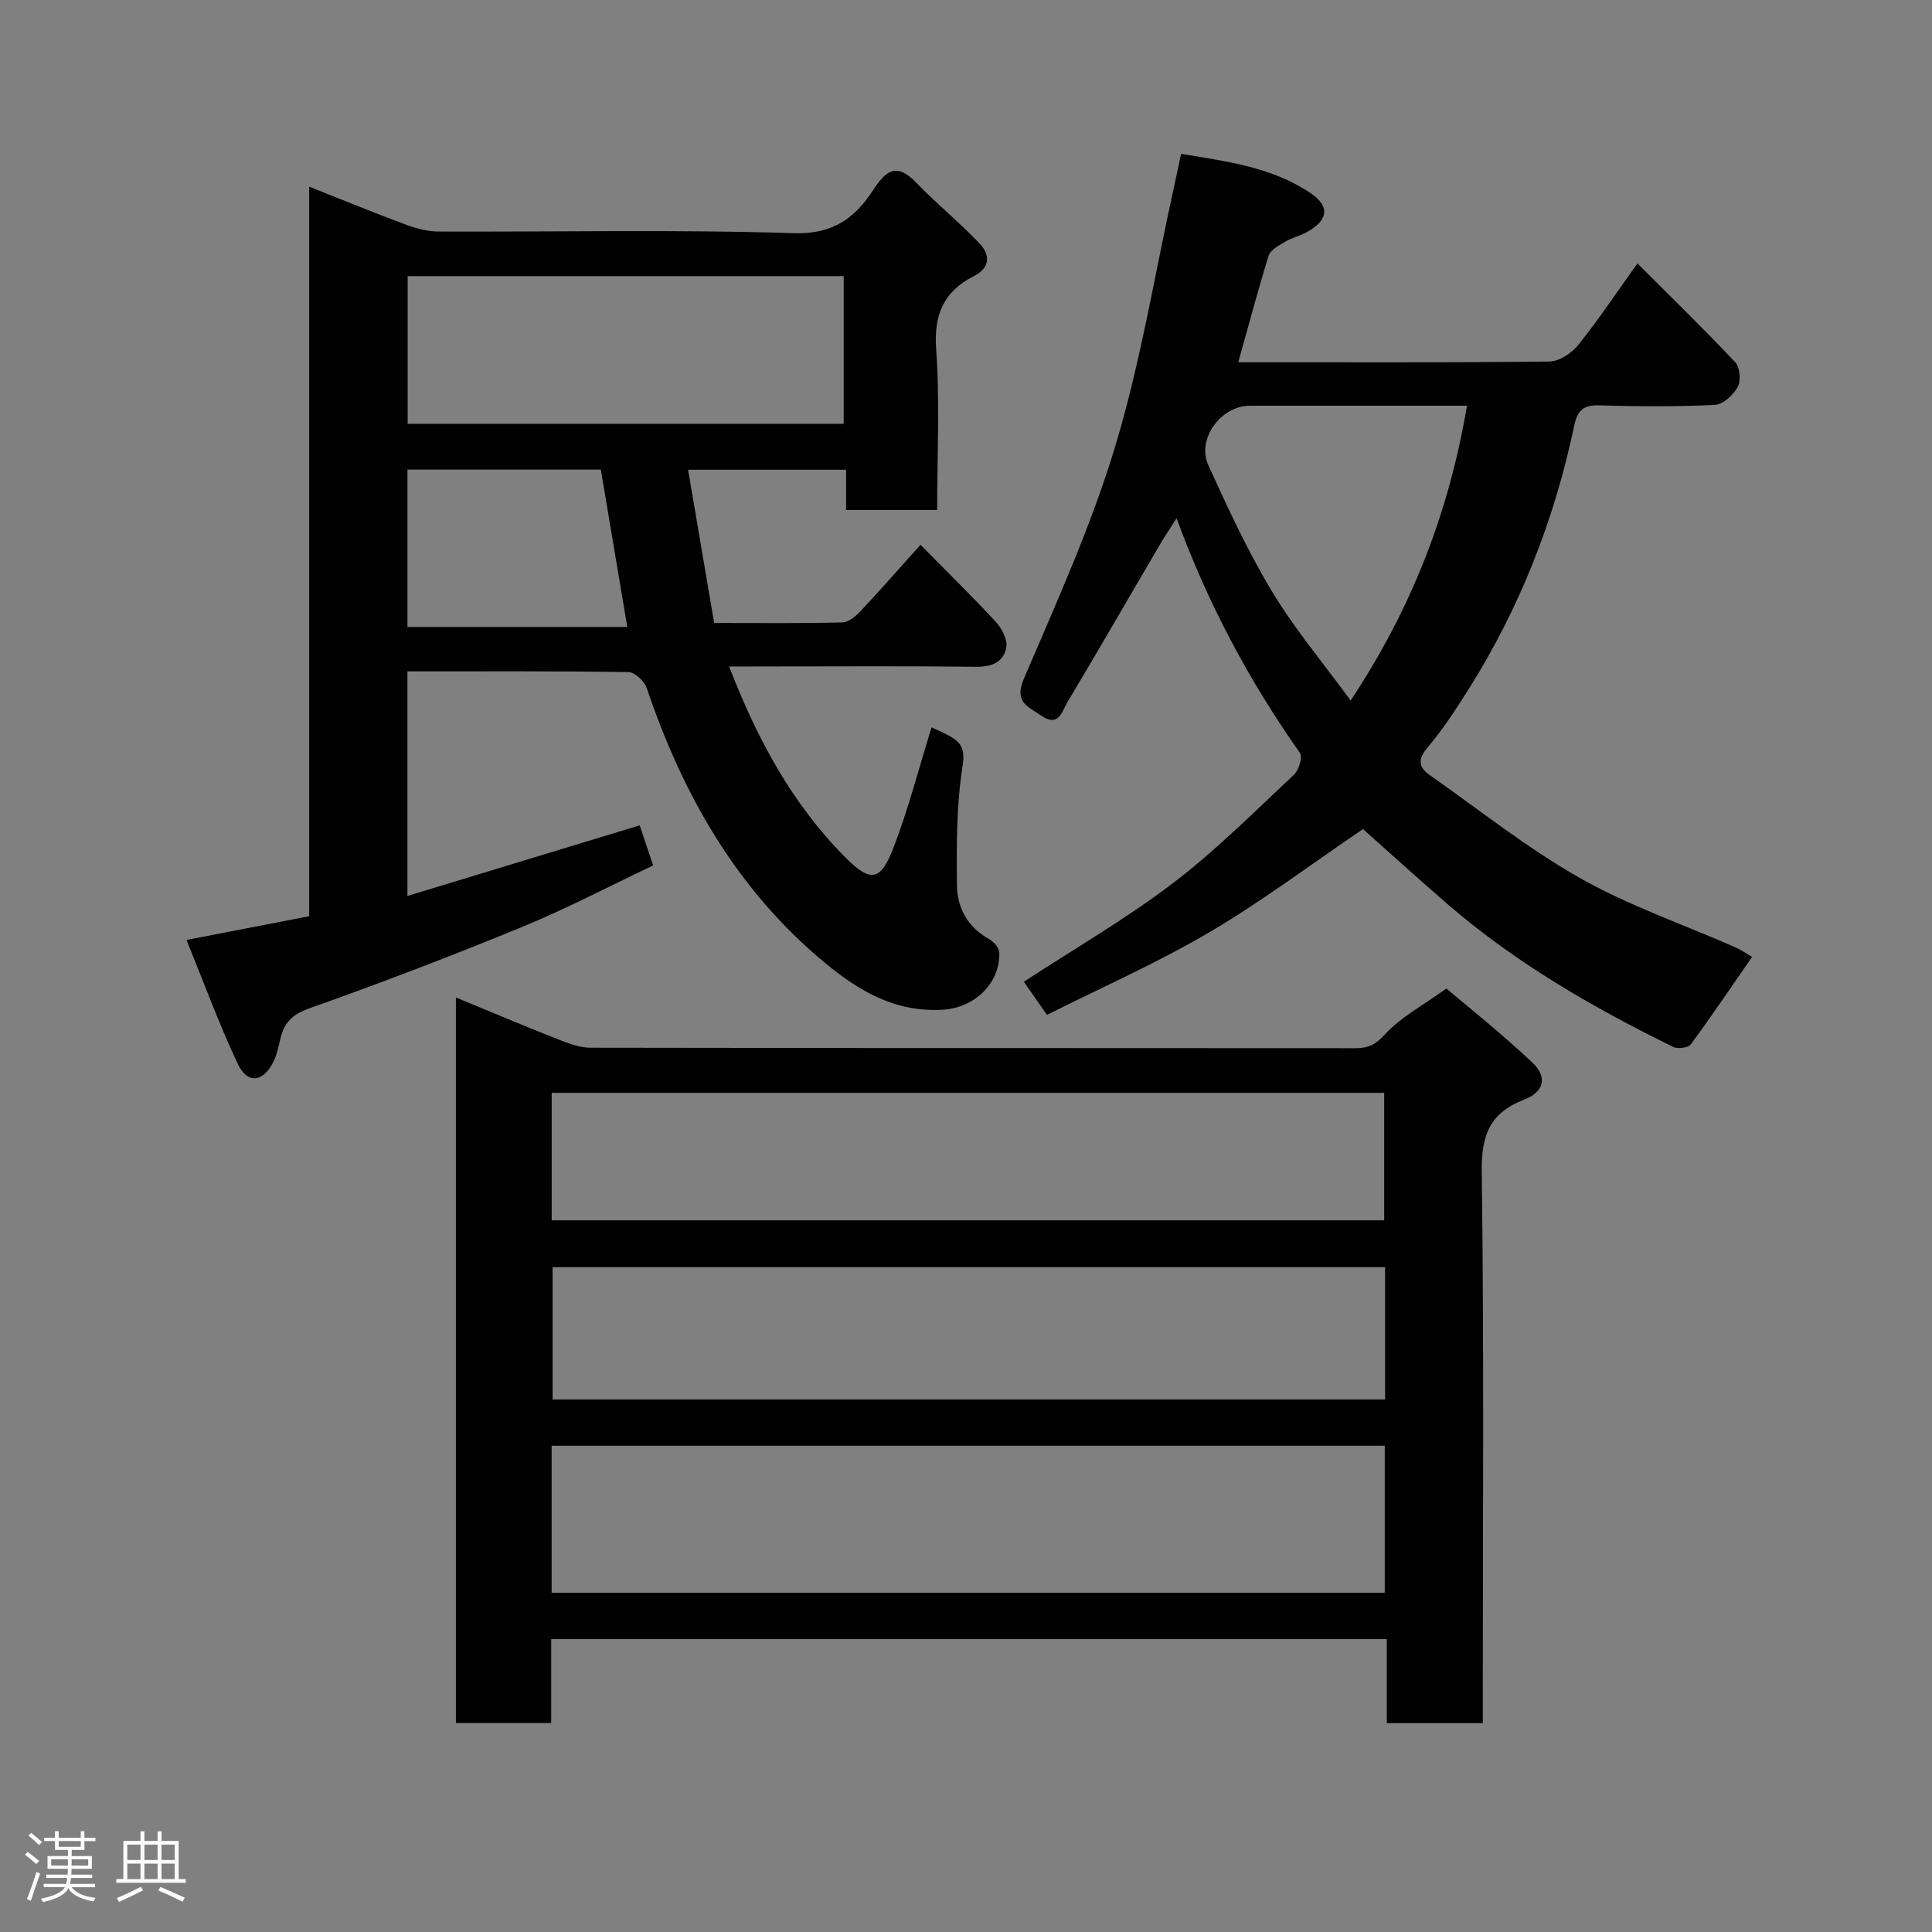 <svg enable-background="new 0 0 400 400" viewBox="0 0 400 400" xmlns="http://www.w3.org/2000/svg"><rect x="0" y="0" width="400" height="400" fill="#808080" stroke="none"/><path d="m5.17 384 .55-.58c.85.61 1.65 1.24 2.4 1.87l-.59.64c-.83-.73-1.62-1.38-2.36-1.93m1.22 9.53-.82-.34c.71-1.76 1.37-3.64 1.98-5.63.24.13.5.25.76.36-.6 1.67-1.24 3.54-1.92 5.61m-.5-13.5.57-.54c.56.44 1.31 1.06 2.26 1.87l-.64.64c-.68-.66-1.41-1.32-2.19-1.97m3.25.46h2.24v-1.36h.77v1.36h4.57v-1.36h.76v1.36h2.28v.69h-2.28v1.84h-2.64v1.26h4.18v2.64h-4.21c0 .45-.02.86-.05 1.21h4.32v.69h-4.38c-.04.34-.1.75-.19 1.22h5.15v.69h-4.82c.87 1.19 2.51 1.92 4.93 2.19-.17.31-.3.57-.37.76-2.77-.49-4.52-1.41-5.26-2.76-.56 1.26-2.3 2.23-5.24 2.9-.12-.24-.26-.48-.43-.72 2.73-.55 4.38-1.34 4.96-2.38h-4.38v-.69h4.65c.1-.38.17-.79.21-1.22h-4.32v-.69h4.4c.03-.34.05-.75.05-1.21h-4.2v-2.64h4.23v-1.26h-2.69v-1.84h-2.24zm1.46 4.46v1.29h3.45c.01-.4.02-.57.01-.53v-.32-.45h-3.46zm1.55-2.59h4.57v-1.19h-4.57zm6.11 2.59h-3.42v.77c-.02.19-.01.37-.02.53h3.44z" fill="#fcfafa"/><path d="m32.63 379.16h.82v1.98h3.54v7.89h1.46v.78h-14.37v-.78h1.46v-7.89h3.54v-1.98h.82v1.98h2.73zm-3.49 11.48.5.73c-1.61.82-3.28 1.63-5 2.41-.13-.27-.28-.55-.44-.82 1.75-.72 3.4-1.49 4.94-2.32m-2.78-5.55h2.73v-3.18h-2.73zm0 3.95h2.73v-3.2h-2.73zm3.54-3.95h2.73v-3.18h-2.73zm0 3.95h2.73v-3.2h-2.73zm7.89 4.68c-1.84-.92-3.51-1.7-5.02-2.32l.45-.73c1.89.8 3.57 1.55 5.04 2.23zm-1.62-11.81h-2.73v3.18h2.73zm-2.73 7.13h2.73v-3.2h-2.73z" fill="#fcfafa"/><g fill="#010102"><path d="m307 356.76c-6.98 0-13.25 0-19.88 0 0-5.83 0-11.44 0-17.4-57.73 0-115.09 0-173 0v17.36c-6.81 0-13.07 0-19.73 0 0-49.76 0-99.6 0-150.2 7.31 3.01 14.31 5.97 21.37 8.75 2.08.82 4.35 1.65 6.53 1.65 52.8.09 105.6.06 158.4.1 2.61 0 4.14-.77 6.09-2.9 3.19-3.5 7.65-5.84 12.68-9.46 4.33 3.68 11.35 9.25 17.85 15.38 3.11 2.93 2.36 6.04-1.69 7.6-7.14 2.74-8.95 7.34-8.84 14.92.49 36.14.22 72.28.22 108.43zm-192.79-27h172.49c0-10.29 0-20.33 0-30.43-57.66 0-115.02 0-172.49 0zm172.56-67.41c-57.77 0-115.13 0-172.36 0v27.39h172.36c0-9.19 0-18.12 0-27.39zm-172.55-9.7h172.36c0-9.07 0-17.79 0-26.39-57.65 0-114.9 0-172.36 0z"/><path d="m150.96 138c5.83 15.08 13.08 28.5 24.12 39.57 5.08 5.09 7.19 4.95 9.83-1.86 3.15-8.14 5.33-16.66 7.96-25.12.63.3 1.82.8 2.97 1.39 2.64 1.36 4.11 2.46 3.47 6.51-1.29 8.11-1.27 16.49-1.19 24.75.05 4.69 2.21 8.74 6.68 11.2.94.52 2.06 1.78 2.09 2.74.22 6.45-5.18 11.51-11.77 11.88-9.72.55-17.23-3.83-24.36-9.74-18.25-15.14-29.4-34.78-36.87-56.89-.48-1.41-2.47-3.26-3.78-3.28-15.14-.23-30.28-.15-45.76-.15v46.5c16.13-4.9 32.02-9.73 48.09-14.62.94 2.81 1.81 5.4 2.79 8.3-9.08 4.3-17.85 8.91-26.98 12.67-14.59 6-29.34 11.65-44.21 16.92-3.53 1.25-5.21 2.96-5.98 6.25-.37 1.57-.7 3.21-1.38 4.65-2.11 4.42-5.43 4.89-7.46.58-3.93-8.34-7.09-17.03-10.6-25.64 8.95-1.73 17.07-3.31 25.39-4.92 0-50.29 0-100.25 0-151.04 7.09 2.8 13.63 5.49 20.25 7.95 2.1.78 4.42 1.33 6.64 1.34 24.49.09 49-.45 73.47.34 8.12.26 12.69-3.2 16.41-8.93 2.79-4.31 4.99-5.63 8.98-1.47 4.16 4.34 8.9 8.14 13.03 12.51 2.19 2.31 2.36 4.98-1.2 6.8-6.14 3.13-8.28 7.88-7.77 15.04.78 10.93.21 21.97.21 33.36-6.21 0-12.27 0-18.86 0 0-2.61 0-5.33 0-8.33-10.94 0-21.33 0-32.71 0 1.83 10.74 3.59 21.11 5.4 31.72 9.25 0 17.9.1 26.54-.11 1.28-.03 2.75-1.26 3.74-2.31 4.16-4.43 8.16-9.01 12.44-13.77 5.37 5.46 10.62 10.58 15.59 15.96 1.23 1.33 2.44 3.61 2.18 5.21-.51 3.13-3.01 4.13-6.31 4.09-13.83-.17-27.66-.07-41.49-.07-3.03.02-6.02.02-9.59.02zm-66.56-80.83v30.57h90.28c0-10.31 0-20.35 0-30.57-30.22 0-60.13 0-90.28 0zm-.04 40.06v32.57h45.51c-1.83-10.93-3.63-21.62-5.47-32.57-13.12 0-26.39 0-40.04 0z"/><path d="m256.37 75c21.79 0 43.11.1 64.42-.15 2.04-.02 4.61-1.74 5.98-3.44 4.24-5.3 8.02-10.97 12.24-16.87 6.99 6.98 13.78 13.58 20.25 20.46.97 1.03 1.22 3.82.52 5.1-.91 1.67-3.05 3.65-4.75 3.73-7.98.39-15.99.32-23.98.1-3.32-.09-4.47 1.09-5.15 4.3-4.09 19.45-11.28 37.71-21.89 54.55-2.61 4.13-5.3 8.27-8.45 11.98-2.1 2.47-1.83 4.11.46 5.72 10.28 7.21 20.18 15.12 31.06 21.29 10.15 5.75 21.37 9.59 32.1 14.32 1.32.58 2.53 1.43 3.57 2.03-4.3 6.2-8.38 12.25-12.7 18.11-.53.71-2.67.99-3.6.54-16.62-8.15-32.59-17.36-46.67-29.51-6.11-5.27-12.08-10.72-17.59-15.61-10.77 7.31-20.96 14.98-31.88 21.41-10.79 6.34-22.32 11.42-33.55 17.06-1.85-2.66-3.42-4.9-4.78-6.86 10.56-6.9 21.18-13.04 30.86-20.41 8.9-6.77 16.86-14.79 25.06-22.44 1.01-.94 1.83-3.67 1.24-4.51-10.44-14.84-18.97-30.68-25.55-48.61-1.54 2.44-2.62 4.04-3.59 5.7-6.35 10.83-12.61 21.71-19.06 32.48-1.06 1.78-1.72 5.23-5.4 2.67-2.8-1.94-5.63-2.77-3.54-7.67 6.79-15.85 13.95-31.67 18.91-48.12 5.25-17.39 8.15-35.5 12.08-53.29.49-2.21.95-4.43 1.54-7.2 9.3 1.54 18.69 2.68 26.75 8.08 4.17 2.79 3.73 5.72-.79 8.16-1.42.77-3.06 1.14-4.44 1.96-1.28.76-3.01 1.67-3.39 2.88-2.24 7.19-4.17 14.51-6.29 22.06zm47.35 9c-15.07 0-30.02 0-44.96 0-5.98 0-11.07 6.9-8.58 12.33 4.04 8.85 8.13 17.76 13.14 26.07 4.66 7.74 10.55 14.75 16.32 22.64 12.65-19.13 20.34-38.92 24.08-61.04z"/></g></svg>